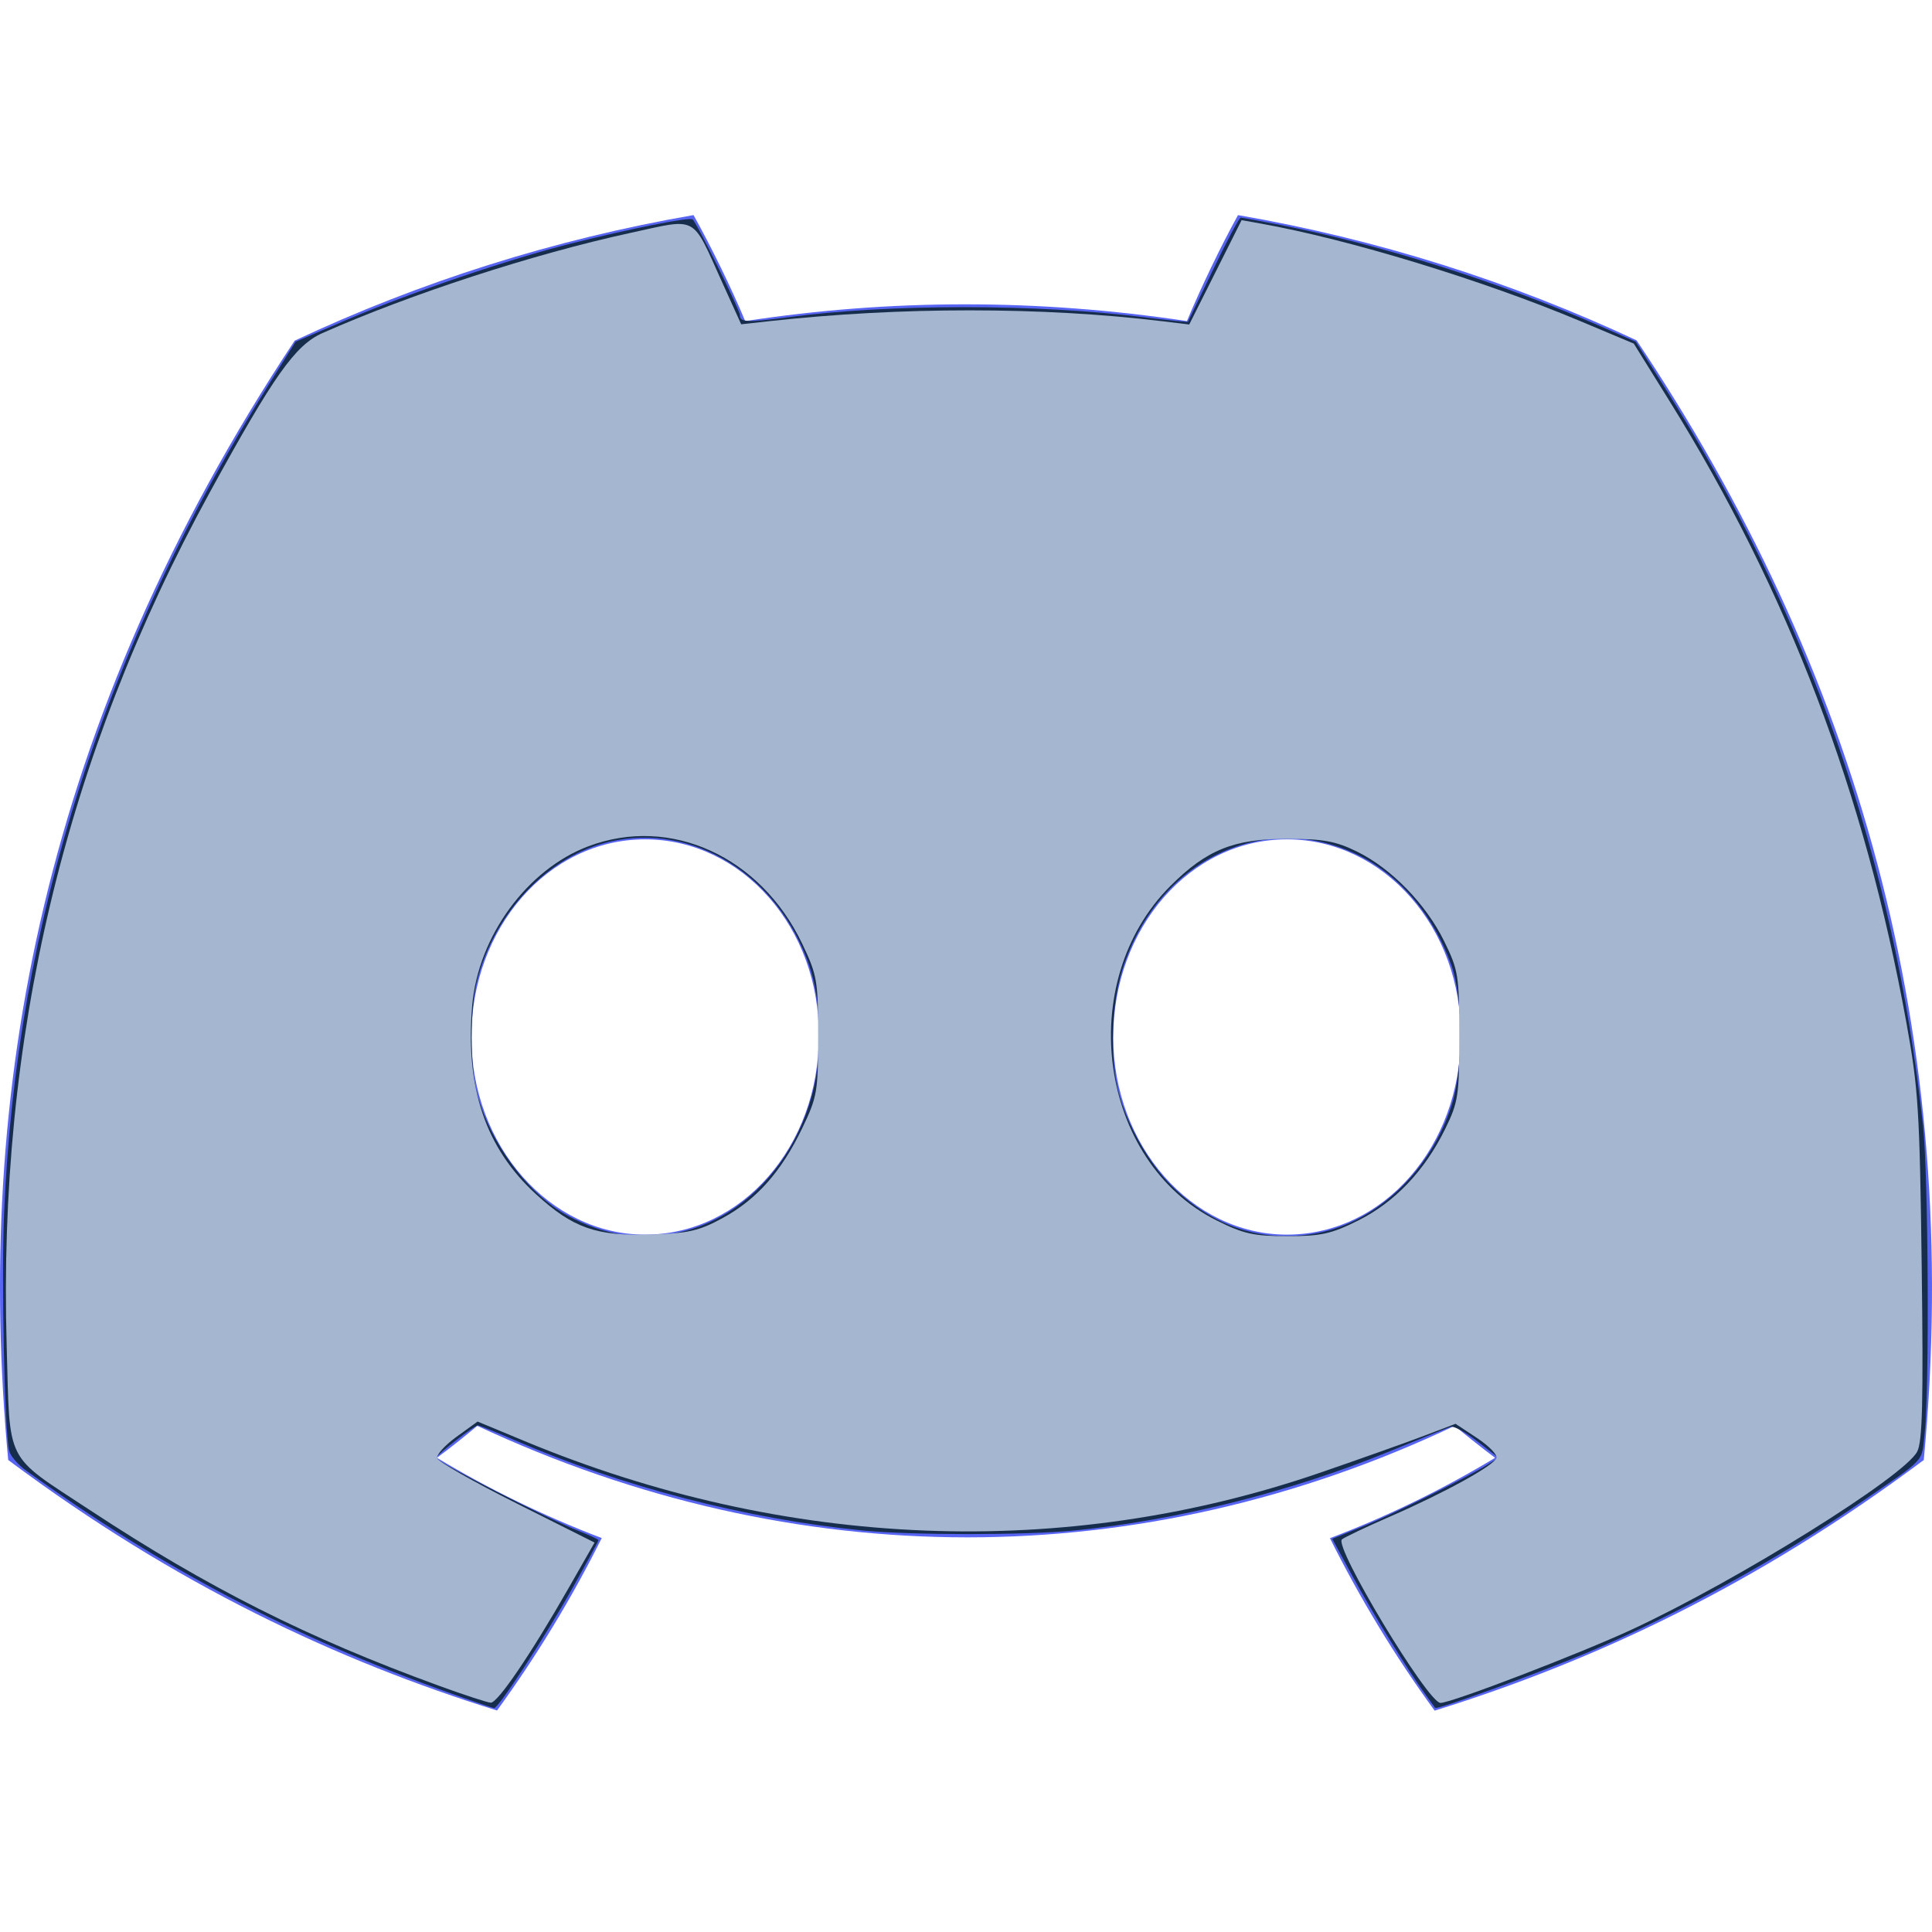 <?xml version="1.0" encoding="UTF-8" standalone="no"?>
<!-- Uploaded to: SVG Repo, www.svgrepo.com, Generator: SVG Repo Mixer Tools -->

<svg
   width="800px"
   height="800px"
   viewBox="0 -28.5 256 256"
   version="1.1"
   preserveAspectRatio="xMidYMid"
   id="svg1"
   sodipodi:docname="discord-icon-dark.svg"
   inkscape:version="1.4 (e7c3feb1, 2024-10-09)"
   xmlns:inkscape="http://www.inkscape.org/namespaces/inkscape"
   xmlns:sodipodi="http://sodipodi.sourceforge.net/DTD/sodipodi-0.dtd"
   xmlns="http://www.w3.org/2000/svg"
   xmlns:svg="http://www.w3.org/2000/svg">
  <defs
     id="defs1" />
  <sodipodi:namedview
     id="namedview1"
     pagecolor="#505050"
     bordercolor="#ffffff"
     borderopacity="1"
     inkscape:showpageshadow="0"
     inkscape:pageopacity="0"
     inkscape:pagecheckerboard="1"
     inkscape:deskcolor="#505050"
     inkscape:zoom="0.47082306"
     inkscape:cx="436.4697"
     inkscape:cy="357.88392"
     inkscape:window-width="1552"
     inkscape:window-height="628"
     inkscape:window-x="63"
     inkscape:window-y="198"
     inkscape:window-maximized="0"
     inkscape:current-layer="svg1" />
  <g
     id="g1">
    <path
       d="M216.856,16.597 C200.285,8.843 182.566,3.208 164.042,0 C161.767,4.113 159.109,9.645 157.276,14.046 C137.584,11.085 118.073,11.085 98.743,14.046 C96.911,9.645 94.193,4.113 91.897,0 C73.353,3.208 55.613,8.864 39.042,16.638 C5.618,67.147 -3.443,116.401 1.087,164.956 C23.256,181.511 44.74,191.568 65.862,198.149 C71.077,190.971 75.728,183.341 79.735,175.3 C72.104,172.401 64.795,168.822 57.889,164.668 C59.721,163.311 61.513,161.891 63.245,160.431 C105.367,180.133 151.135,180.133 192.755,160.431 C194.506,161.891 196.298,163.311 198.11,164.668 C191.184,168.843 183.855,172.421 176.224,175.321 C180.23,183.341 184.862,190.992 190.097,198.169 C211.239,191.588 232.743,181.532 254.912,164.956 C260.228,108.668 245.831,59.866 216.856,16.597 Z M85.474,135.095 C72.829,135.095 62.459,123.29 62.459,108.915 C62.459,94.54 72.608,82.715 85.474,82.715 C98.341,82.715 108.71,94.519 108.489,108.915 C108.509,123.29 98.341,135.095 85.474,135.095 Z M170.525,135.095 C157.88,135.095 147.511,123.29 147.511,108.915 C147.511,94.54 157.659,82.715 170.525,82.715 C183.392,82.715 193.761,94.519 193.54,108.915 C193.54,123.29 183.392,135.095 170.525,135.095 Z"
       fill="#5865F2"
       fill-rule="nonzero"
       id="path1" />
  </g>
  <path
     style="fill:#172d4c;stroke-width:1.502"
     d="M 185.479,700.772 C 120.816,677.63 66.976,649.33 10.892,609.001 7.415,606.501 4.254,602.824 3.79,600.741 1.846,592.013 0.523,530.111 1.688,502.37 6.778,381.095 43.117,267.846 112.344,157.517 l 10.057,-16.027 21.777,-9.318 c 25.602,-10.954 66.96,-24.997 92.364,-31.36 24.486,-6.134 48.685,-10.955 50.221,-10.005 1.519,0.939 19.615,37.55 19.615,39.685 0,2.974 2.955,3.106 19.732,0.88 42.071,-5.583 103.046,-5.59 147.635,-0.018 9.863,1.233 18.028,2.088 18.145,1.901 0.117,-0.187 4.834,-9.971 10.484,-21.742 5.649,-11.771 10.759,-21.401 11.355,-21.401 0.596,0 8.084,1.382 16.64,3.07 42.206,8.33 91.107,23.821 132.498,41.974 l 14.459,6.341 11.191,17.664 c 60.364,95.282 95.921,196.611 107.785,307.164 2.189,20.398 2.665,109.074 0.681,126.907 -1.417,12.738 1.312,9.795 -27.282,29.415 -33.157,22.752 -76.808,46.664 -112.846,61.818 -20.219,8.502 -61.961,23.674 -62.59,22.749 -0.221,-0.326 -2.124,-2.957 -4.228,-5.848 -7.17,-9.85 -21.884,-33.758 -30.148,-48.985 l -8.246,-15.193 12.16,-4.908 c 12.355,-4.987 42.601,-19.934 51.7,-25.549 l 4.998,-3.084 -8.743,-6.789 c -4.808,-3.734 -9.761,-6.463 -11.006,-6.064 -1.245,0.398 -13.076,5.147 -26.293,10.553 -40.125,16.412 -87.447,28.235 -129.694,32.403 -20.026,1.976 -67.561,1.973 -87.54,-0.006 -48.201,-4.773 -99.496,-18.073 -143.962,-37.33 -7.847,-3.398 -14.794,-6.18 -15.438,-6.182 -1.402,-0.004 -16.672,11.87 -17.27,13.429 -0.488,1.272 45.926,25.09 58.615,30.078 4.75,1.867 8.636,3.676 8.636,4.02 0,0.343 -4.721,9.059 -10.491,19.367 -11.291,20.173 -30.937,50.295 -32.721,50.171 -0.601,-0.042 -9.203,-2.978 -19.115,-6.525 z m 94.036,-190.15 c 26.883,-5.017 49.385,-28.138 57.109,-58.681 4.043,-15.987 3.389,-37.784 -1.565,-52.206 -12.844,-37.386 -47.995,-59.188 -82.575,-51.215 -25.484,5.875 -47.68,29.168 -54.957,57.671 -2.947,11.544 -2.942,35.204 0.01,46.539 5.372,20.625 21.117,41.816 37.7,50.741 14.508,7.808 28.581,10.081 44.279,7.151 z m 265.828,0 c 24.805,-4.629 47.271,-26.058 55.825,-53.245 4.783,-15.201 4.696,-43.923 -0.173,-57.641 -7.204,-20.293 -20.991,-36.804 -37.8,-45.268 -39.301,-19.789 -84.088,1.598 -98.432,47.004 -4.643,14.698 -5.275,36.843 -1.461,51.199 3.591,13.514 12.522,29.173 21.923,38.435 17.33,17.075 37.725,23.696 60.118,19.517 z"
     id="path2"
     transform="matrix(0.32,0,0,0.32,0,-28.5)" />
  <path
     style="fill:#a5b6d0;stroke-width:2.124;fill-opacity:1"
     d="M 181.597,697.972 C 127.203,678.156 85.954,657.386 37.117,625.223 1.568,601.811 4.203,607.026 2.764,557.257 -0.915,430.016 26.846,313.466 86.986,203.671 c 26.408,-48.212 35.285,-60.76 46.499,-65.733 36.595,-16.227 87.414,-32.762 127.48,-41.479 28.279,-6.152 25.296,-7.732 37.895,20.064 l 8.05,17.759 11.682,-1.293 c 54.117,-5.99 113.15,-5.974 162.854,0.044 l 10.992,1.331 10.84,-21.601 10.84,-21.601 7.903,1.409 c 36.397,6.491 91.966,23.446 132.172,40.328 l 22.32,9.372 14.842,23.877 c 49.149,79.069 80.773,162.082 98.053,257.389 4.936,27.222 5.508,36.354 6.331,101.077 0.71,55.794 0.307,72.298 -1.865,76.462 -5.406,10.36 -74.016,53.151 -118.004,73.598 -21.552,10.018 -74.888,30.482 -79.404,30.465 -5.226,-0.019 -44.25,-64.797 -40.792,-67.713 1.024,-0.864 9.987,-5.117 19.916,-9.45 22.546,-9.84 43.029,-21.115 44.078,-24.264 0.439,-1.317 -3.198,-5.039 -8.083,-8.272 l -8.881,-5.877 -13.026,4.957 c -7.164,2.726 -26.407,9.565 -42.761,15.196 -106,36.501 -221.498,31.957 -329.629,-12.968 l -19.534,-8.116 -8.747,6.336 c -4.811,3.485 -8.411,7.48 -8,8.877 0.411,1.397 15.247,9.82 32.97,18.717 l 32.223,16.176 -10.771,18.869 c -15.56,27.257 -29.349,47.558 -32.221,47.436 -1.371,-0.058 -11.094,-3.24 -21.607,-7.07 z M 299.176,504.401 c 14.114,-7.69 24.332,-19.204 32.954,-37.134 6.251,-12.998 6.639,-15.234 6.639,-38.231 0,-22.923 -0.405,-25.275 -6.579,-38.231 -17.24,-36.179 -54.582,-53.202 -88.567,-40.375 -25.374,9.577 -45.627,37.315 -48.091,65.862 -2.94,34.068 5.526,59.12 26.436,78.231 15.366,14.043 25.017,17.411 47.773,16.668 15.273,-0.498 19.807,-1.544 29.435,-6.791 z m 263.267,0.962 c 15.08,-7.536 27.481,-20.588 35.942,-37.833 5.449,-11.106 5.861,-13.811 5.861,-38.494 0,-25.045 -0.352,-27.269 -6.217,-39.247 -7.564,-15.449 -21.986,-30.261 -36.247,-37.231 -8.7,-4.252 -13.883,-5.195 -28.673,-5.221 -22.131,-0.039 -33.473,4.524 -48.434,19.486 -39.967,39.967 -29.742,114.133 19.1,138.54 11.136,5.565 15.383,6.507 29.334,6.507 13.951,0 18.198,-0.942 29.334,-6.507 z"
     id="path3"
     transform="matrix(0.32,0,0,0.32,0,-28.5)" />
</svg>
